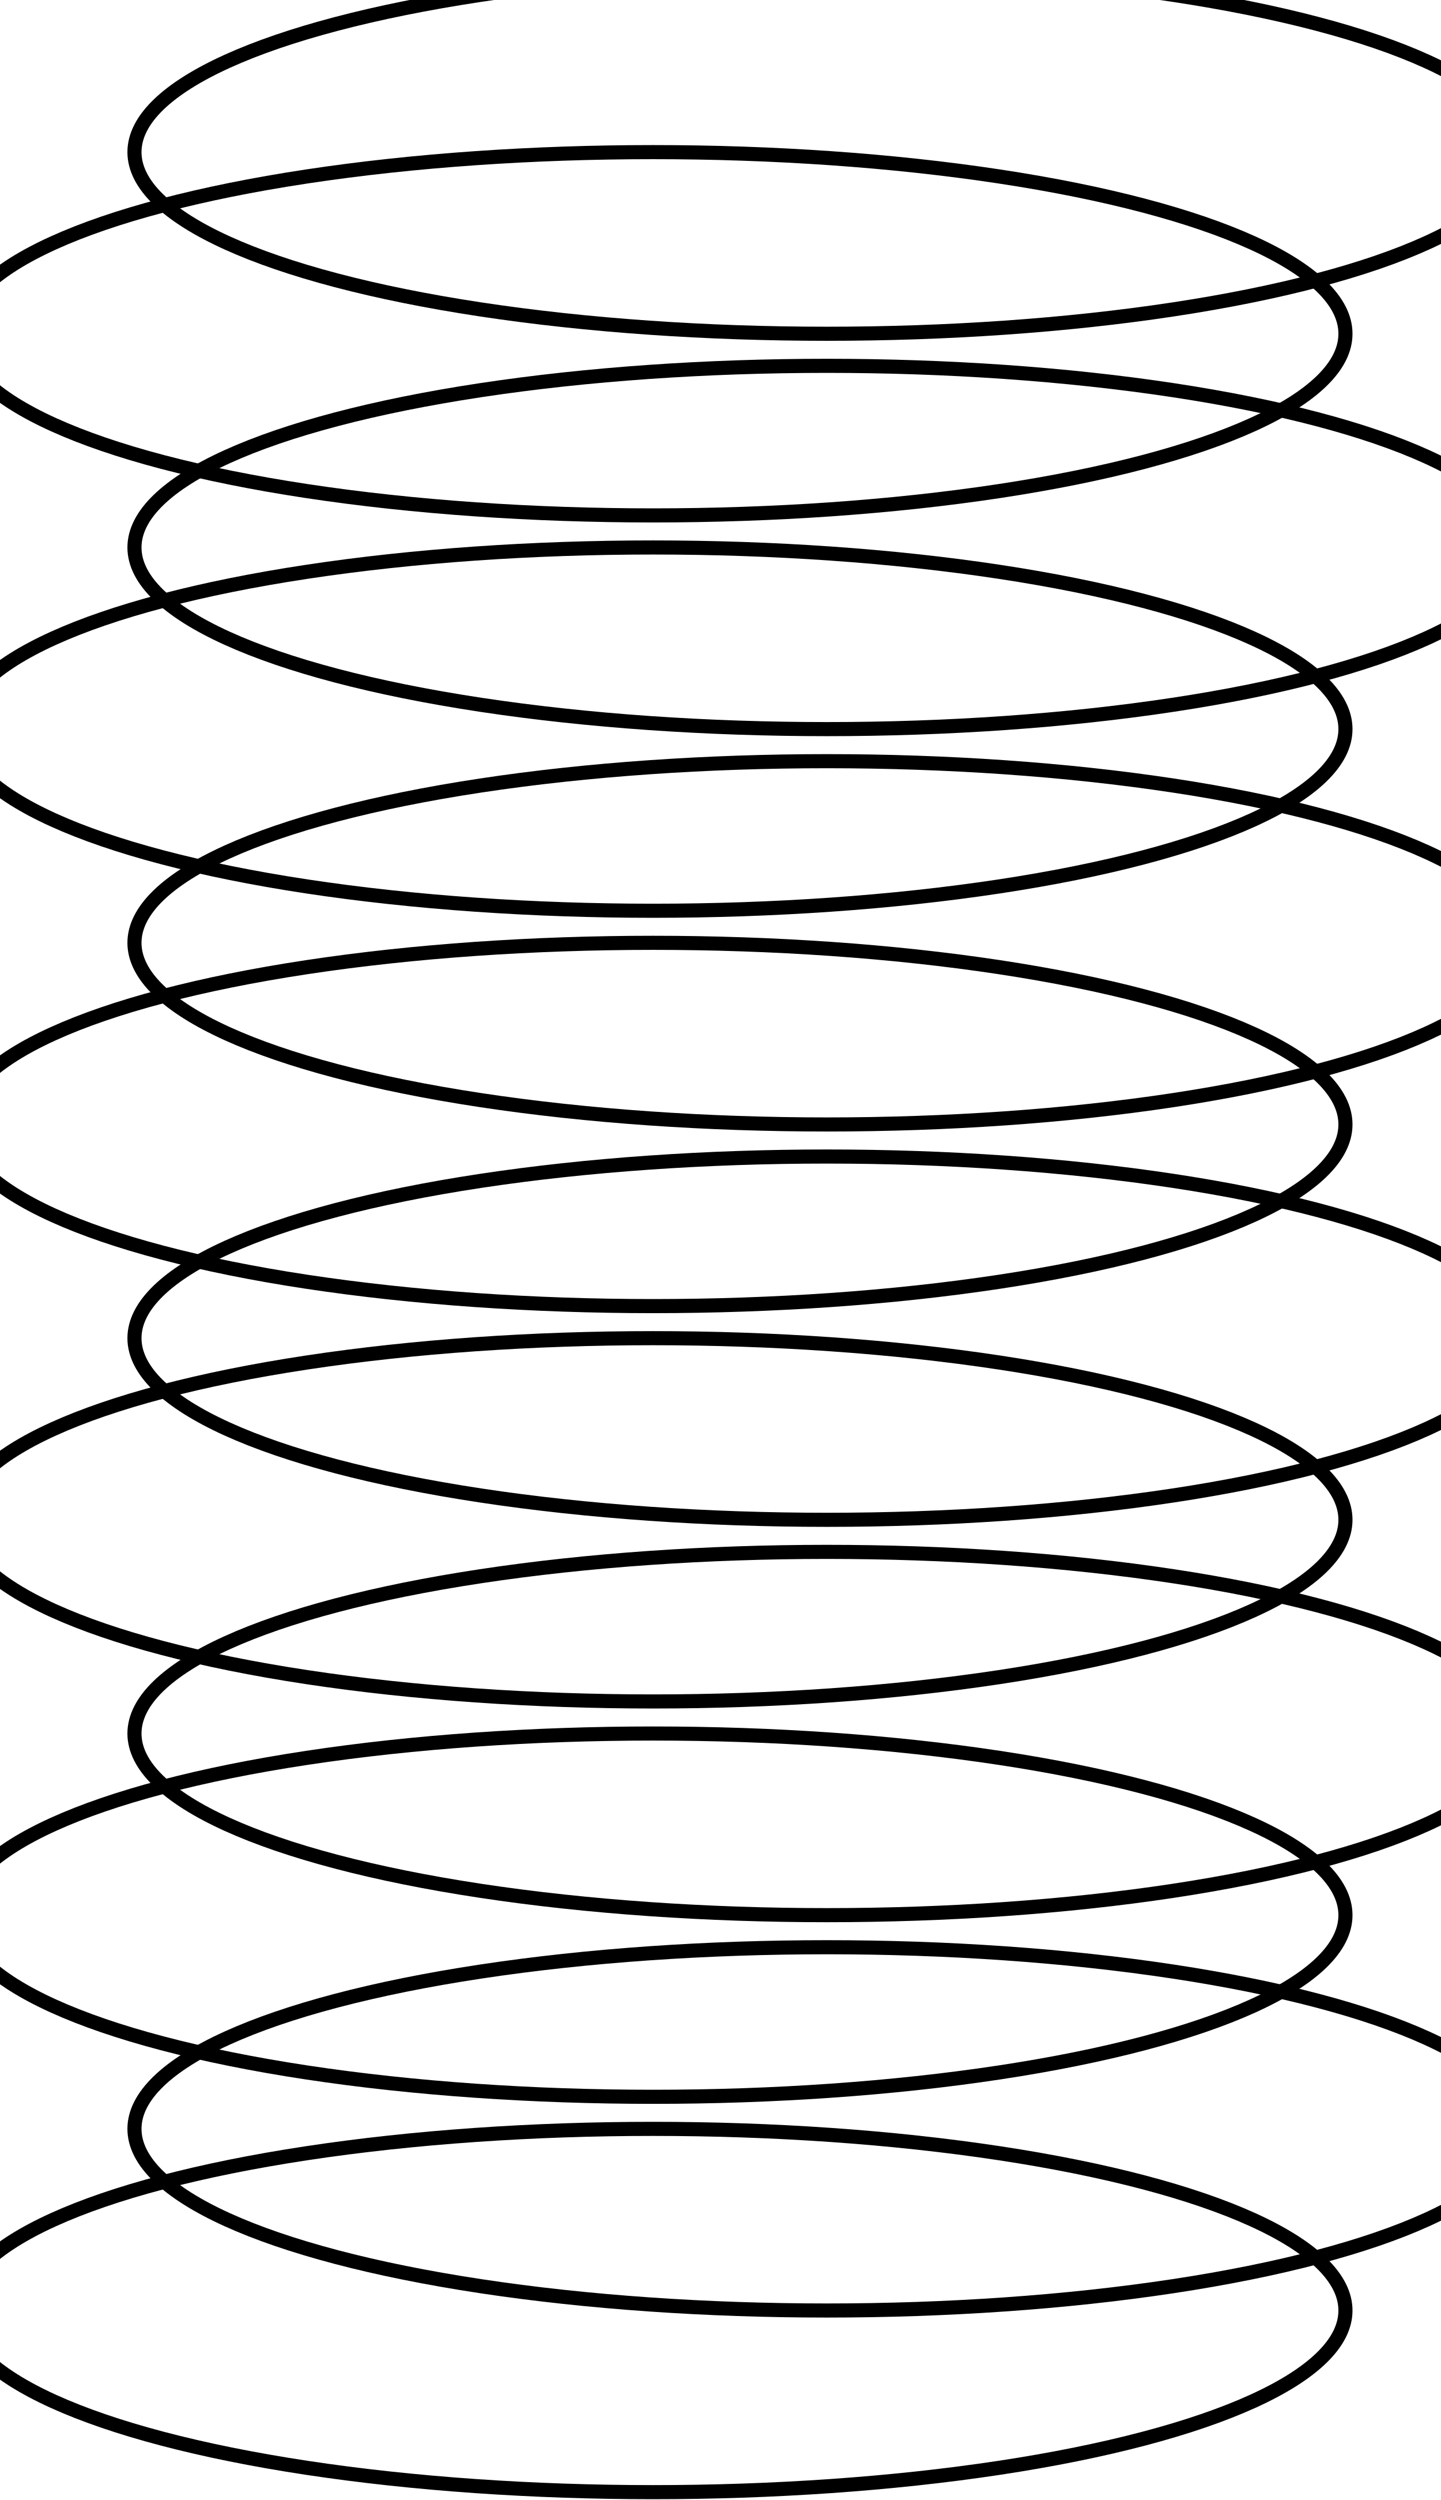 <?xml version="1.0" encoding="utf-8"?>
<!-- Generator: Adobe Illustrator 16.0.0, SVG Export Plug-In . SVG Version: 6.00 Build 0)  -->
<!DOCTYPE svg PUBLIC "-//W3C//DTD SVG 1.1//EN" "http://www.w3.org/Graphics/SVG/1.1/DTD/svg11.dtd">
<svg version="1.1" id="Layer_1" xmlns="http://www.w3.org/2000/svg" xmlns:xlink="http://www.w3.org/1999/xlink" x="0px" y="0px"
	 width="1840px" height="3190.55px" viewBox="0 0 1840 3190.55" enable-background="new 0 0 1840 3190.55" xml:space="preserve">
<ellipse fill="none" stroke="#000000" stroke-width="18" stroke-miterlimit="10" cx="1055.849" cy="194.145" rx="884.151" ry="231.818"/>
<ellipse fill="none" stroke="#000000" stroke-width="18" stroke-miterlimit="10" cx="833.846" cy="425.963" rx="884.151" ry="231.818"/>
<ellipse fill="none" stroke="#000000" stroke-width="18" stroke-miterlimit="10" cx="1055.849" cy="698.698" rx="884.151" ry="231.818"/>
<ellipse fill="none" stroke="#000000" stroke-width="18" stroke-miterlimit="10" cx="833.846" cy="930.517" rx="884.151" ry="231.818"/>
<ellipse fill="none" stroke="#000000" stroke-width="18" stroke-miterlimit="10" cx="1055.849" cy="1203.252" rx="884.151" ry="231.818"/>
<ellipse fill="none" stroke="#000000" stroke-width="18" stroke-miterlimit="10" cx="833.846" cy="1435.07" rx="884.151" ry="231.818"/>
<ellipse fill="none" stroke="#000000" stroke-width="18" stroke-miterlimit="10" cx="1055.849" cy="1707.806" rx="884.151" ry="231.818"/>
<ellipse fill="none" stroke="#000000" stroke-width="18" stroke-miterlimit="10" cx="833.846" cy="1939.624" rx="884.151" ry="231.818"/>
<ellipse fill="none" stroke="#000000" stroke-width="18" stroke-miterlimit="10" cx="1055.849" cy="2212.359" rx="884.151" ry="231.818"/>
<ellipse fill="none" stroke="#000000" stroke-width="18" stroke-miterlimit="10" cx="833.846" cy="2444.178" rx="884.151" ry="231.818"/>
<ellipse fill="none" stroke="#000000" stroke-width="18" stroke-miterlimit="10" cx="1055.849" cy="2716.913" rx="884.151" ry="231.818"/>
<ellipse fill="none" stroke="#000000" stroke-width="18" stroke-miterlimit="10" cx="833.846" cy="2948.731" rx="884.151" ry="231.818"/>
<g>
</g>
<g>
</g>
<g>
</g>
<g>
</g>
<g>
</g>
<g>
</g>
</svg>

